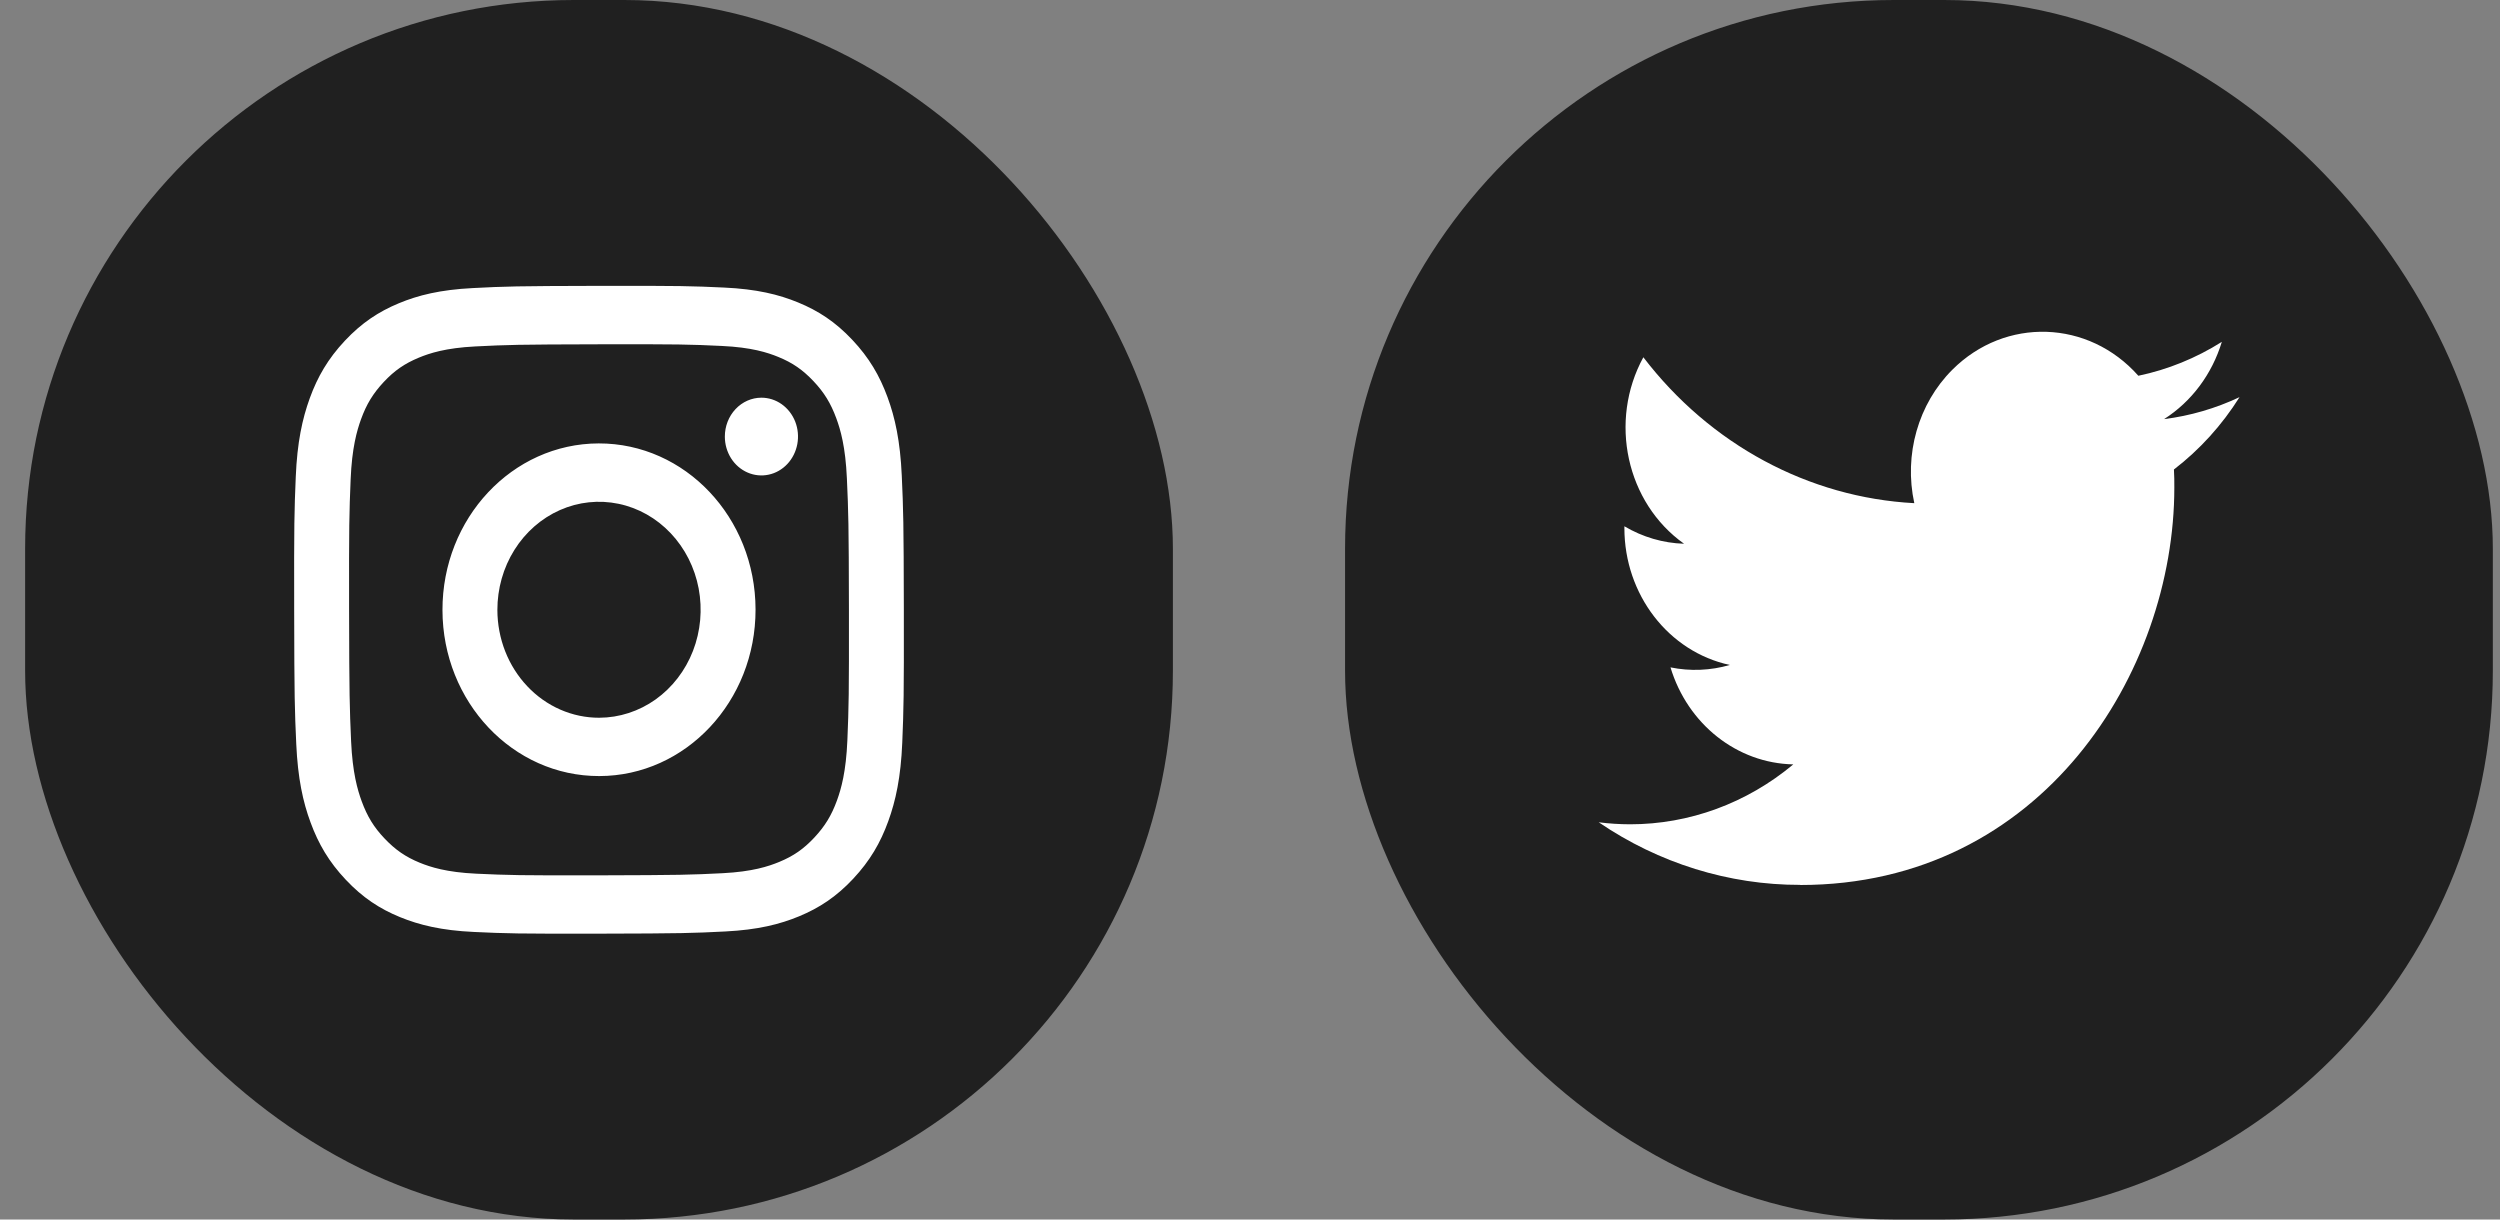 <svg width="82" height="40" viewBox="0 0 82 40" fill="none" xmlns="http://www.w3.org/2000/svg">
<rect x="0" y="0" width="82" height="40" fill="#808080" stroke="none"/>
<rect x="0.824" width="37.647" height="40" rx="18" fill="#202020"/>
<g clip-path="url(#clip0_6941_29)">
<path d="M15.506 9.449C14.442 9.503 13.715 9.683 13.08 9.948C12.423 10.221 11.866 10.586 11.311 11.177C10.757 11.768 10.415 12.361 10.161 13.06C9.915 13.737 9.748 14.509 9.701 15.64C9.654 16.772 9.643 17.135 9.649 20.02C9.654 22.906 9.666 23.267 9.717 24.401C9.768 25.531 9.937 26.303 10.187 26.978C10.444 27.677 10.787 28.268 11.344 28.858C11.9 29.447 12.457 29.809 13.117 30.08C13.754 30.341 14.481 30.519 15.545 30.568C16.61 30.618 16.952 30.629 19.667 30.624C22.382 30.618 22.724 30.606 23.79 30.552C24.857 30.498 25.579 30.317 26.215 30.053C26.872 29.78 27.43 29.416 27.984 28.824C28.538 28.232 28.88 27.64 29.134 26.939C29.38 26.264 29.547 25.491 29.594 24.361C29.64 23.227 29.651 22.865 29.646 19.98C29.641 17.095 29.629 16.733 29.578 15.6C29.527 14.467 29.358 13.698 29.109 13.022C28.852 12.324 28.509 11.732 27.952 11.143C27.396 10.553 26.837 10.191 26.179 9.921C25.543 9.659 24.816 9.481 23.751 9.432C22.687 9.383 22.344 9.371 19.628 9.376C16.913 9.382 16.573 9.394 15.506 9.449ZM15.623 28.657C14.648 28.612 14.118 28.44 13.765 28.296C13.298 28.104 12.966 27.873 12.614 27.503C12.262 27.133 12.046 26.778 11.864 26.283C11.727 25.908 11.562 25.346 11.516 24.311C11.467 23.191 11.456 22.855 11.45 20.018C11.445 17.181 11.455 16.846 11.501 15.726C11.543 14.69 11.706 14.127 11.841 13.753C12.021 13.256 12.238 12.903 12.587 12.529C12.936 12.156 13.269 11.926 13.736 11.732C14.088 11.586 14.617 11.412 15.591 11.363C16.646 11.31 16.962 11.299 19.631 11.293C22.301 11.287 22.617 11.297 23.672 11.347C24.647 11.392 25.177 11.563 25.529 11.708C25.997 11.899 26.329 12.129 26.68 12.5C27.032 12.872 27.248 13.224 27.431 13.721C27.569 14.095 27.732 14.656 27.778 15.692C27.828 16.813 27.84 17.149 27.845 19.985C27.849 22.821 27.84 23.158 27.794 24.277C27.751 25.313 27.59 25.876 27.454 26.251C27.274 26.747 27.057 27.101 26.708 27.474C26.358 27.848 26.026 28.078 25.559 28.271C25.207 28.417 24.678 28.591 23.704 28.641C22.649 28.694 22.333 28.704 19.663 28.711C16.992 28.717 16.677 28.705 15.623 28.657M23.775 14.322C23.775 14.574 23.846 14.82 23.978 15.03C24.11 15.239 24.298 15.402 24.518 15.498C24.737 15.594 24.978 15.619 25.211 15.569C25.444 15.52 25.657 15.398 25.825 15.219C25.992 15.041 26.106 14.813 26.152 14.566C26.198 14.318 26.174 14.062 26.083 13.829C25.991 13.596 25.837 13.398 25.64 13.258C25.442 13.118 25.21 13.044 24.973 13.044C24.654 13.045 24.349 13.18 24.125 13.419C23.9 13.659 23.774 13.983 23.775 14.322ZM14.513 20.011C14.518 23.024 16.822 25.461 19.657 25.455C22.492 25.45 24.788 23.003 24.782 19.989C24.777 16.976 22.473 14.538 19.637 14.544C16.802 14.55 14.508 16.998 14.513 20.011ZM16.314 20.007C16.313 19.306 16.507 18.621 16.872 18.038C17.237 17.455 17.757 17 18.366 16.73C18.974 16.461 19.644 16.39 20.291 16.525C20.938 16.66 21.533 16.996 22 17.491C22.467 17.985 22.786 18.615 22.916 19.302C23.045 19.989 22.981 20.701 22.73 21.349C22.479 21.997 22.052 22.55 21.505 22.941C20.957 23.331 20.313 23.54 19.654 23.542C19.216 23.543 18.783 23.452 18.378 23.275C17.973 23.098 17.605 22.838 17.295 22.509C16.985 22.181 16.738 21.791 16.57 21.362C16.402 20.932 16.315 20.472 16.314 20.007Z" fill="white"/>
</g>
<g clip-path="url(#clip1_6941_29)">
<rect x="44.118" width="37.647" height="40" rx="18" fill="#202020"/>
<g clip-path="url(#clip2_6941_29)">
<path d="M71.305 15.399C71.318 15.596 71.318 15.793 71.318 15.992C71.318 22.046 66.98 29.028 59.048 29.028V29.024C56.705 29.028 54.411 28.315 52.438 26.971C52.779 27.014 53.122 27.036 53.465 27.037C55.407 27.038 57.293 26.346 58.82 25.072C56.975 25.034 55.357 23.756 54.792 21.89C55.438 22.022 56.104 21.995 56.739 21.811C54.727 21.379 53.28 19.501 53.28 17.32C53.28 17.3 53.28 17.281 53.28 17.262C53.879 17.617 54.55 17.814 55.237 17.835C53.342 16.49 52.758 13.812 53.902 11.718C56.091 14.58 59.322 16.32 62.789 16.504C62.442 14.913 62.917 13.245 64.037 12.127C65.774 10.392 68.505 10.481 70.138 12.325C71.104 12.123 72.029 11.747 72.876 11.213C72.554 12.274 71.881 13.175 70.981 13.747C71.835 13.64 72.671 13.397 73.457 13.026C72.878 13.948 72.149 14.751 71.305 15.399Z" fill="white"/>
</g>
</g>
<defs>
<clipPath id="clip0_6941_29">
<rect width="20" height="21.25" fill="white" transform="translate(9.647 9.375)"/>
</clipPath>
<clipPath id="clip1_6941_29">
<rect width="37.647" height="40" fill="white" transform="translate(44.118)"/>
</clipPath>
<clipPath id="clip2_6941_29">
<rect width="21.177" height="22.5" fill="white" transform="translate(52.353 8.75)"/>
</clipPath>
</defs>
</svg>
